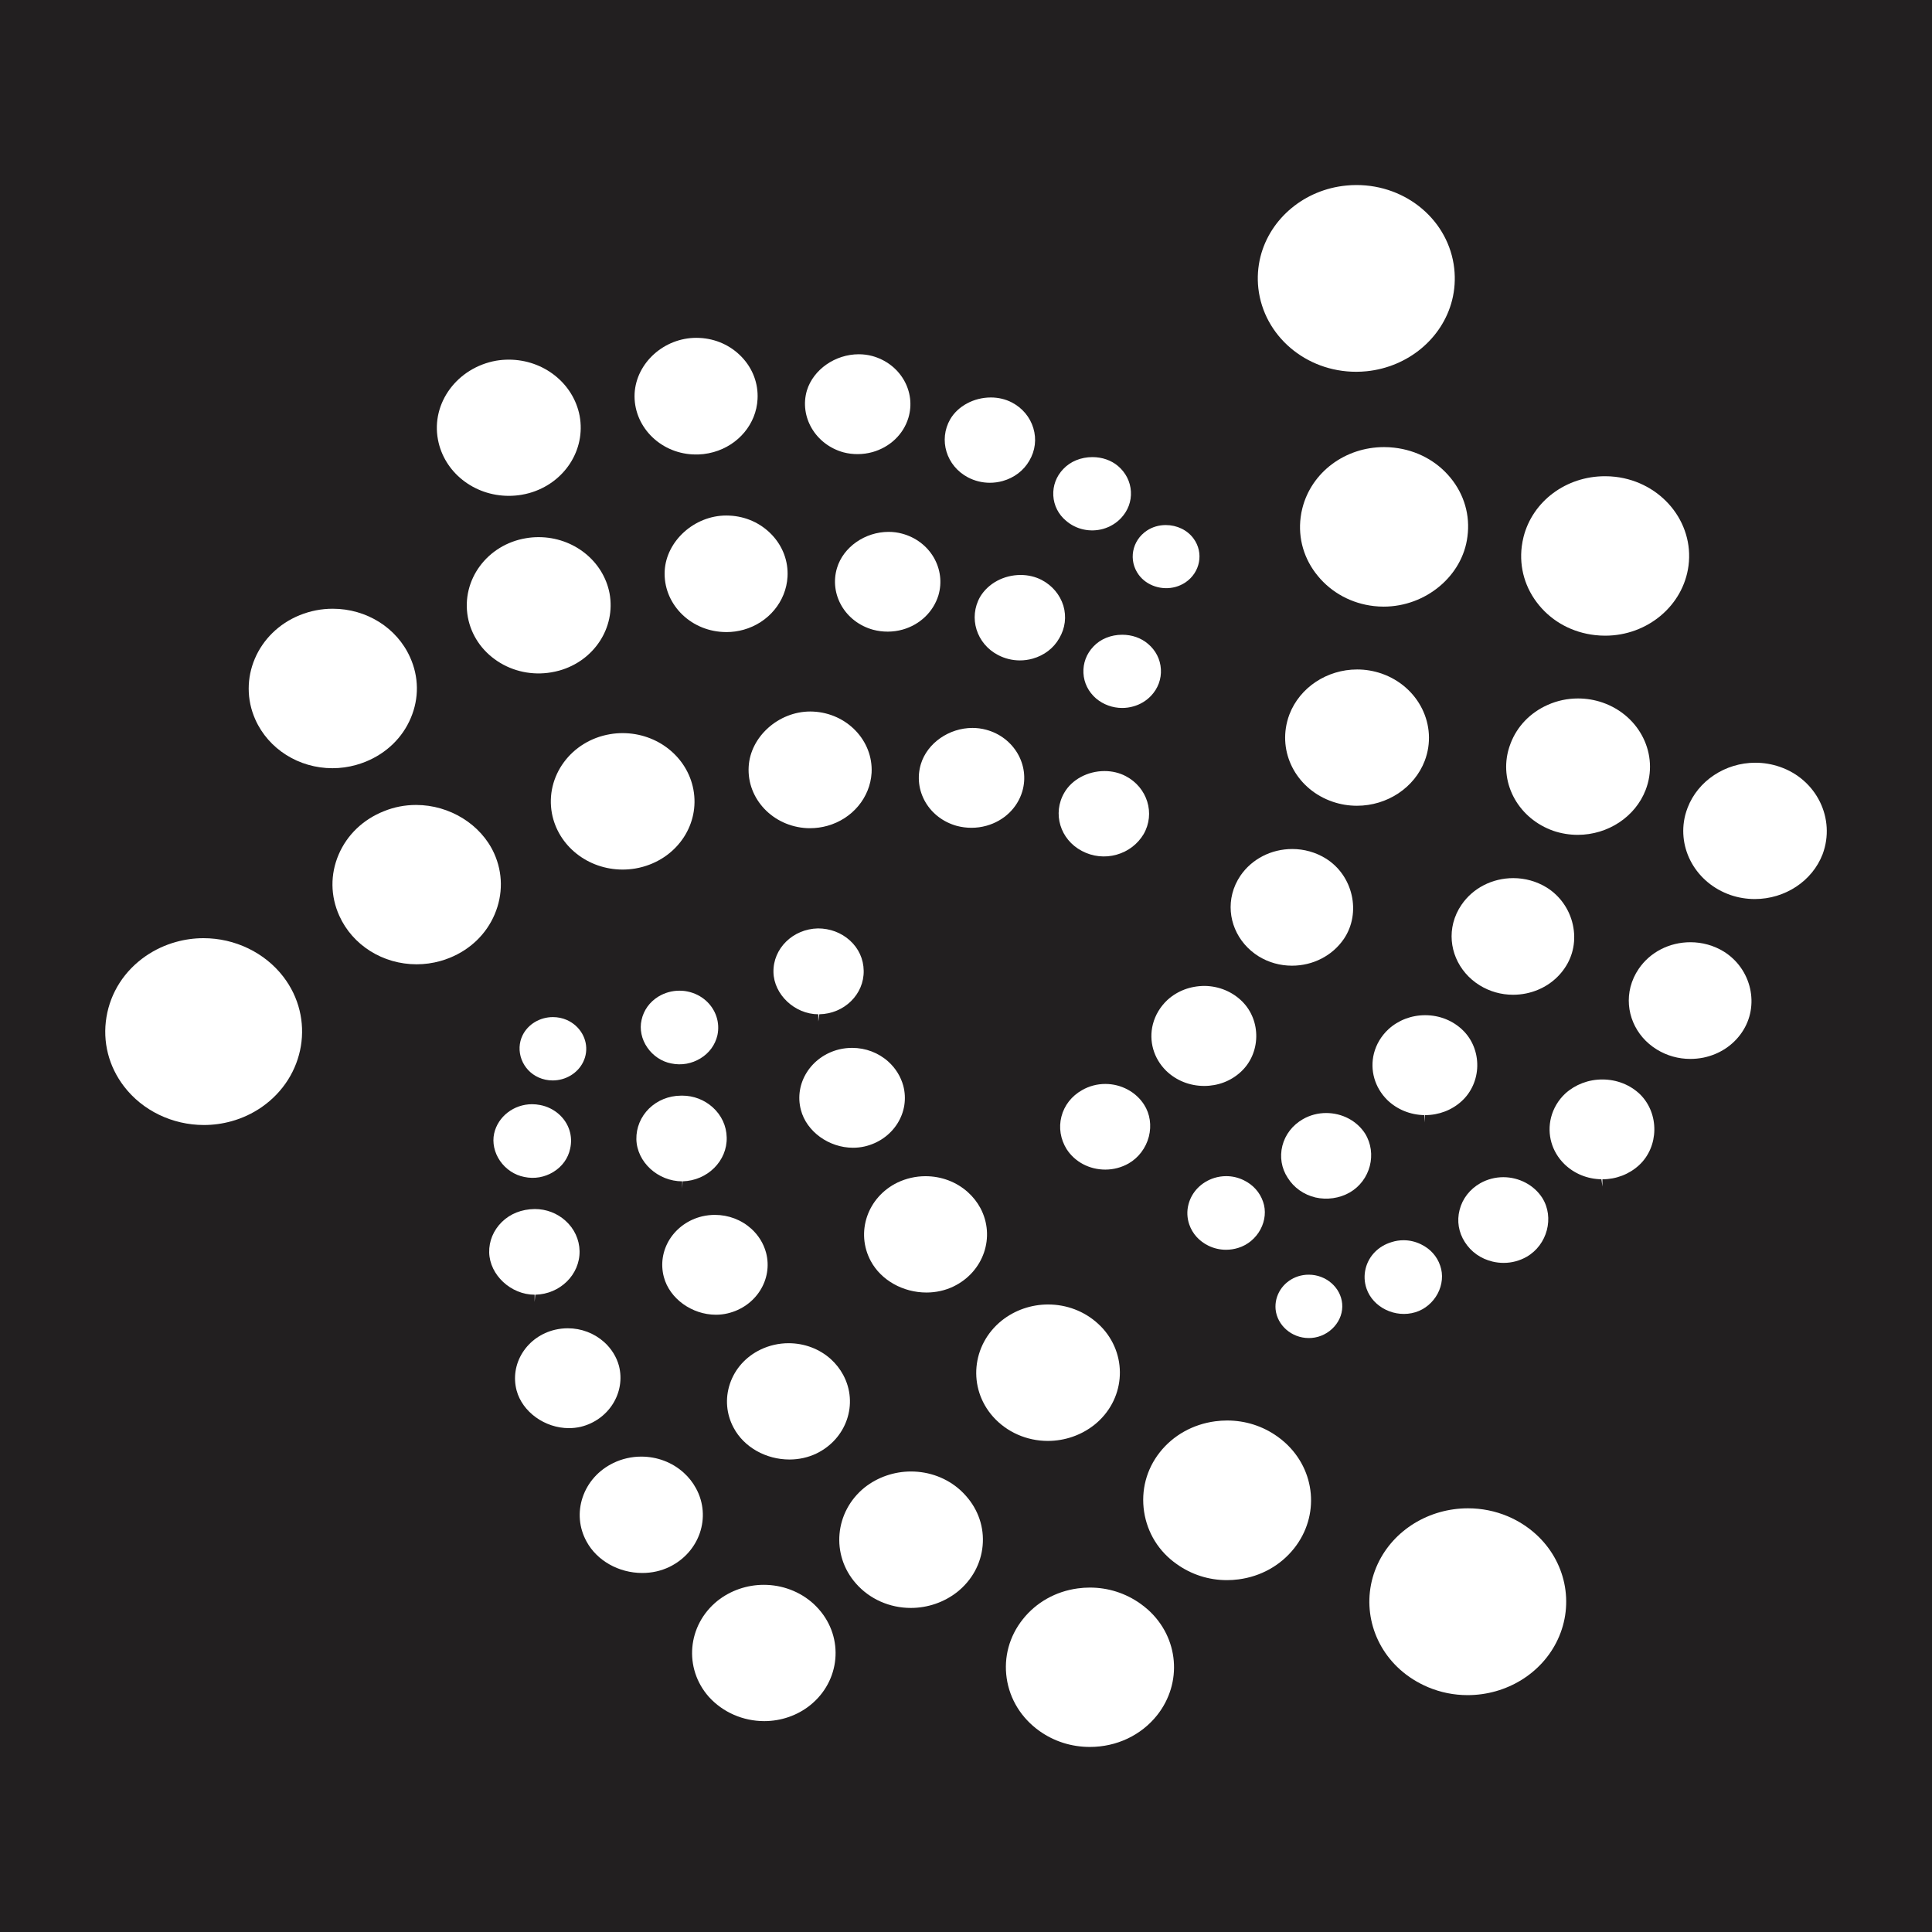 <?xml version="1.0" encoding="UTF-8"?>
<svg xmlns="http://www.w3.org/2000/svg" xmlns:xlink="http://www.w3.org/1999/xlink" width="283.46pt" height="283.46pt" viewBox="0 0 283.46 283.46" version="1.1">
<g id="surface1">
<path style=" stroke:none;fill-rule:nonzero;fill:rgb(13.3%,12.199%,12.5%);fill-opacity:1;" d="M 283.465 283.461 L 0 283.461 L 0 -0.004 L 283.465 -0.004 L 283.465 283.461 "/>
<path style=" stroke:none;fill-rule:nonzero;fill:rgb(100%,100%,100%);fill-opacity:1;" d="M 235.105 174.086 L 235.109 174.102 L 235.109 174.086 Z M 235.105 174.086 "/>
<path style=" stroke:none;fill-rule:nonzero;fill:rgb(100%,100%,100%);fill-opacity:1;" d="M 167.074 84.336 C 168.246 85.938 170.473 86.672 172.488 86.109 C 172.992 85.969 173.469 85.75 173.91 85.461 C 176.105 83.988 176.648 81.094 175.117 79.016 C 174.211 77.773 172.688 77.035 171.039 77.035 C 170.031 77.035 169.078 77.316 168.277 77.844 C 166.062 79.312 165.523 82.227 167.074 84.336 "/>
<path style=" stroke:none;fill-rule:nonzero;fill:rgb(100%,100%,100%);fill-opacity:1;" d="M 154.539 72.715 C 154.621 74.16 155.289 75.477 156.41 76.406 C 157.887 77.688 159.941 78.129 161.84 77.602 C 162.859 77.312 163.773 76.762 164.473 76.016 C 165.492 74.941 166.008 73.559 165.926 72.117 C 165.844 70.676 165.176 69.348 164.039 68.379 C 163.043 67.531 161.707 67.066 160.277 67.066 C 158.602 67.066 157.047 67.699 156.004 68.812 C 154.977 69.879 154.461 71.262 154.539 72.715 "/>
<path style=" stroke:none;fill-rule:nonzero;fill:rgb(100%,100%,100%);fill-opacity:1;" d="M 142.016 70.039 C 143.004 70.559 144.117 70.832 145.23 70.832 C 145.863 70.832 146.496 70.746 147.113 70.574 C 148.801 70.102 150.191 69.043 151.023 67.59 C 151.891 66.117 152.098 64.422 151.609 62.809 C 151.121 61.188 150 59.852 148.449 59.043 C 147.539 58.57 146.477 58.316 145.379 58.316 C 142.895 58.316 140.555 59.566 139.418 61.504 C 137.676 64.531 138.836 68.363 142.016 70.039 "/>
<path style=" stroke:none;fill-rule:nonzero;fill:rgb(100%,100%,100%);fill-opacity:1;" d="M 123.754 66.367 C 125.105 66.723 126.613 66.719 128.004 66.332 C 130.57 65.609 132.547 63.73 133.277 61.305 C 133.84 59.426 133.598 57.445 132.598 55.727 C 131.594 54.016 129.949 52.773 127.965 52.23 C 127.336 52.062 126.672 51.977 126 51.977 C 122.539 51.977 119.336 54.211 118.387 57.289 C 117.25 61.156 119.652 65.234 123.754 66.367 "/>
<path style=" stroke:none;fill-rule:nonzero;fill:rgb(100%,100%,100%);fill-opacity:1;" d="M 101.664 66.672 C 102.703 66.727 103.711 66.605 104.691 66.332 C 108.359 65.305 110.953 62.188 111.145 58.574 C 111.273 56.273 110.445 54.07 108.809 52.359 C 107.191 50.672 104.992 49.684 102.609 49.578 L 102.164 49.566 C 97.434 49.566 93.371 53.219 93.109 57.707 C 92.871 62.414 96.711 66.441 101.664 66.672 "/>
<path style=" stroke:none;fill-rule:nonzero;fill:rgb(100%,100%,100%);fill-opacity:1;" d="M 64.254 64.492 C 65.148 69.277 69.523 72.75 74.656 72.75 C 75.27 72.75 75.887 72.699 76.496 72.598 C 76.883 72.535 77.266 72.449 77.637 72.348 C 82.785 70.906 85.973 66.031 85.043 61.008 C 84.129 56.238 79.754 52.766 74.645 52.766 C 74.035 52.766 73.418 52.816 72.809 52.918 C 67.086 53.938 63.242 59.129 64.254 64.492 "/>
<path style=" stroke:none;fill-rule:nonzero;fill:rgb(100%,100%,100%);fill-opacity:1;" d="M 168.879 102.086 C 169.895 101.016 170.41 99.629 170.324 98.184 C 170.242 96.738 169.57 95.422 168.438 94.469 C 167.43 93.602 166.09 93.129 164.652 93.129 C 162.992 93.129 161.449 93.758 160.43 94.852 C 159.402 95.922 158.887 97.305 158.961 98.754 C 159.031 100.188 159.691 101.512 160.82 102.484 C 161.879 103.375 163.238 103.871 164.641 103.871 C 165.191 103.871 165.738 103.797 166.273 103.645 C 167.277 103.367 168.176 102.828 168.879 102.086 "/>
<path style=" stroke:none;fill-rule:nonzero;fill:rgb(100%,100%,100%);fill-opacity:1;" d="M 156.016 88.867 C 155.516 87.25 154.383 85.906 152.832 85.09 C 151.91 84.613 150.848 84.359 149.754 84.359 C 147.266 84.359 144.984 85.59 143.797 87.574 C 142.07 90.621 143.254 94.457 146.441 96.109 C 147.43 96.625 148.531 96.895 149.633 96.895 C 150.262 96.895 150.895 96.809 151.508 96.637 C 153.203 96.16 154.59 95.098 155.41 93.645 C 156.285 92.172 156.492 90.484 156.016 88.867 "/>
<path style=" stroke:none;fill-rule:nonzero;fill:rgb(100%,100%,100%);fill-opacity:1;" d="M 137.684 87.344 C 138.234 85.473 137.988 83.488 136.984 81.766 C 135.977 80.062 134.332 78.828 132.359 78.297 C 131.719 78.121 131.055 78.035 130.379 78.035 C 126.914 78.035 123.727 80.262 122.805 83.332 C 121.633 87.215 124.016 91.281 128.113 92.398 C 129.516 92.77 131.023 92.766 132.422 92.375 C 134.969 91.66 136.934 89.777 137.684 87.344 "/>
<path style=" stroke:none;fill-rule:nonzero;fill:rgb(100%,100%,100%);fill-opacity:1;" d="M 115.543 84.629 C 115.672 82.34 114.848 80.141 113.223 78.438 C 111.605 76.746 109.402 75.754 107.012 75.648 C 106.852 75.641 106.695 75.637 106.547 75.637 C 101.902 75.637 97.77 79.348 97.523 83.742 C 97.27 88.449 101.105 92.477 106.074 92.723 C 106.246 92.734 106.422 92.738 106.59 92.738 C 107.441 92.738 108.285 92.621 109.105 92.391 C 112.746 91.371 115.336 88.25 115.543 84.629 "/>
<path style=" stroke:none;fill-rule:nonzero;fill:rgb(100%,100%,100%);fill-opacity:1;" d="M 79.016 78.809 C 78.41 78.809 77.797 78.859 77.195 78.961 C 71.484 79.898 67.648 85.098 68.641 90.547 C 69.133 93.184 70.68 95.48 72.992 97.008 C 75.285 98.527 78.113 99.117 80.871 98.648 C 81.281 98.578 81.668 98.492 82.055 98.387 C 87.176 96.949 90.352 92.082 89.434 87.059 C 88.516 82.285 84.137 78.809 79.016 78.809 "/>
<path style=" stroke:none;fill-rule:nonzero;fill:rgb(100%,100%,100%);fill-opacity:1;" d="M 37.465 105.578 C 39.402 109.91 43.848 112.711 48.781 112.711 C 49.949 112.711 51.113 112.551 52.238 112.234 C 52.707 112.105 53.176 111.945 53.641 111.758 C 56.695 110.52 59.055 108.238 60.273 105.336 C 61.5 102.453 61.461 99.289 60.164 96.43 C 58.227 92.105 53.773 89.312 48.812 89.312 C 47.156 89.312 45.539 89.629 43.992 90.25 C 37.746 92.773 34.816 99.648 37.465 105.578 "/>
<path style=" stroke:none;fill-rule:nonzero;fill:rgb(100%,100%,100%);fill-opacity:1;" d="M 165.164 113.871 C 164.238 113.383 163.168 113.129 162.059 113.129 C 159.578 113.129 157.262 114.375 156.152 116.305 C 154.383 119.344 155.539 123.172 158.73 124.848 C 160.293 125.684 162.121 125.879 163.824 125.398 C 165.5 124.93 166.906 123.859 167.789 122.387 C 169.527 119.367 168.355 115.539 165.164 113.871 "/>
<path style=" stroke:none;fill-rule:nonzero;fill:rgb(100%,100%,100%);fill-opacity:1;" d="M 135.781 117.695 C 136.781 119.398 138.426 120.637 140.406 121.18 C 141.094 121.359 141.812 121.453 142.531 121.453 C 143.277 121.453 144.02 121.352 144.73 121.152 C 147.297 120.438 149.262 118.555 149.988 116.121 C 151.137 112.227 148.758 108.16 144.684 107.066 C 144.035 106.891 143.363 106.801 142.684 106.801 C 139.238 106.801 136.055 109.023 135.113 112.086 C 134.539 113.973 134.777 115.969 135.781 117.695 "/>
<path style=" stroke:none;fill-rule:nonzero;fill:rgb(100%,100%,100%);fill-opacity:1;" d="M 127.879 113.387 C 128.121 108.676 124.277 104.641 119.305 104.402 L 118.879 104.391 C 114.215 104.391 110.078 108.105 109.844 112.5 C 109.578 117.211 113.41 121.246 118.387 121.504 L 118.828 121.512 C 119.707 121.512 120.574 121.395 121.402 121.16 C 125.059 120.137 127.66 117.016 127.879 113.387 "/>
<path style=" stroke:none;fill-rule:nonzero;fill:rgb(100%,100%,100%);fill-opacity:1;" d="M 91.363 127.582 C 91.969 127.582 92.586 127.527 93.188 127.43 C 93.582 127.363 93.965 127.277 94.336 127.172 C 99.496 125.73 102.676 120.855 101.734 115.836 C 100.832 111.043 96.461 107.562 91.34 107.562 C 90.73 107.562 90.113 107.613 89.504 107.719 C 83.793 108.68 79.969 113.895 80.977 119.34 C 81.879 124.113 86.246 127.582 91.363 127.582 "/>
<path style=" stroke:none;fill-rule:nonzero;fill:rgb(100%,100%,100%);fill-opacity:1;" d="M 72.578 134.148 C 73.816 131.238 73.789 128.059 72.496 125.199 C 70.574 120.953 65.973 118.102 61.047 118.102 C 59.402 118.102 57.812 118.41 56.316 119.023 C 53.273 120.234 50.922 122.488 49.688 125.375 C 48.441 128.277 48.477 131.469 49.781 134.359 C 51.727 138.688 56.18 141.48 61.125 141.48 C 62.301 141.48 63.473 141.32 64.609 141 C 65.07 140.871 65.516 140.723 65.961 140.539 C 68.996 139.32 71.348 137.051 72.578 134.148 "/>
<path style=" stroke:none;fill-rule:nonzero;fill:rgb(100%,100%,100%);fill-opacity:1;" d="M 41.562 143.293 C 38.844 139.762 34.469 137.648 29.859 137.648 C 28.48 137.648 27.109 137.84 25.789 138.211 C 24.211 138.652 22.723 139.348 21.367 140.281 C 18.258 142.43 16.219 145.605 15.621 149.223 C 15.023 152.84 15.938 156.457 18.203 159.406 C 20.914 162.945 25.293 165.059 29.918 165.059 C 31.293 165.059 32.66 164.871 33.984 164.5 C 35.559 164.062 37.043 163.367 38.391 162.438 C 44.824 157.973 46.246 149.387 41.562 143.293 "/>
<path style=" stroke:none;fill-rule:nonzero;fill:rgb(100%,100%,100%);fill-opacity:1;" d="M 196.922 191.27 C 196.707 188.887 194.551 187.02 192.023 187.02 C 191.879 187.02 191.738 187.023 191.598 187.035 C 189.508 187.203 187.77 188.633 187.27 190.598 C 187.148 191.082 187.109 191.574 187.152 192.094 C 187.383 194.457 189.516 196.316 192.016 196.316 C 192.156 196.316 192.297 196.309 192.438 196.301 C 193.703 196.203 194.91 195.598 195.758 194.645 C 196.617 193.684 197.031 192.484 196.922 191.27 "/>
<path style=" stroke:none;fill-rule:nonzero;fill:rgb(100%,100%,100%);fill-opacity:1;" d="M 200.367 186.102 C 200.121 187.086 200.164 188.109 200.496 189.066 C 201.445 191.832 204.727 193.434 207.684 192.523 C 209.055 192.102 210.234 191.105 210.93 189.805 C 211.621 188.496 211.762 187.004 211.305 185.707 C 210.848 184.324 209.844 183.211 208.477 182.559 C 207.68 182.168 206.797 181.965 205.926 181.965 C 205.328 181.965 204.738 182.059 204.168 182.242 C 202.242 182.82 200.832 184.258 200.367 186.102 "/>
<path style=" stroke:none;fill-rule:nonzero;fill:rgb(100%,100%,100%);fill-opacity:1;" d="M 214.148 177.523 C 213.73 179.145 214.004 180.809 214.914 182.227 C 215.828 183.676 217.27 184.691 218.988 185.098 C 219.523 185.227 220.074 185.289 220.613 185.289 L 220.617 185.289 C 221.805 185.289 222.973 184.977 224 184.387 C 227.023 182.648 228.086 178.609 226.273 175.742 C 225.074 173.879 222.887 172.715 220.566 172.715 C 219.375 172.715 218.203 173.023 217.18 173.602 C 215.645 174.48 214.562 175.871 214.148 177.523 "/>
<path style=" stroke:none;fill-rule:nonzero;fill:rgb(100%,100%,100%);fill-opacity:1;" d="M 235.105 173.023 C 237.109 173.023 239.016 172.293 240.469 170.965 C 243.406 168.258 243.484 163.398 240.637 160.566 C 239.18 159.16 237.207 158.379 235.09 158.379 C 233.055 158.379 231.129 159.113 229.66 160.438 C 228.641 161.387 227.914 162.605 227.57 163.945 C 226.945 166.418 227.676 168.98 229.523 170.793 C 230.961 172.195 232.891 172.988 234.957 173.02 L 235.105 174.09 L 235.105 173.023 "/>
<path style=" stroke:none;fill-rule:nonzero;fill:rgb(100%,100%,100%);fill-opacity:1;" d="M 255.566 151.469 C 258.227 147.578 257 142.145 252.895 139.602 C 251.438 138.711 249.746 138.242 248.016 138.242 C 244.926 138.242 242.094 139.699 240.43 142.148 C 239.871 142.965 239.469 143.855 239.223 144.801 C 238.328 148.328 239.879 152.016 243.086 153.98 C 244.555 154.887 246.25 155.363 247.988 155.363 C 248.633 155.363 249.285 155.301 249.93 155.172 C 252.273 154.688 254.281 153.367 255.566 151.469 "/>
<path style=" stroke:none;fill-rule:nonzero;fill:rgb(100%,100%,100%);fill-opacity:1;" d="M 261.129 112.508 C 259.969 112.109 258.766 111.906 257.543 111.906 C 253.117 111.906 249.117 114.562 247.602 118.512 C 247.465 118.859 247.355 119.219 247.258 119.574 C 246.004 124.523 248.859 129.574 253.91 131.32 C 255.055 131.711 256.254 131.906 257.465 131.906 C 261.906 131.906 265.902 129.262 267.414 125.32 C 269.348 120.113 266.527 114.359 261.129 112.508 "/>
<path style=" stroke:none;fill-rule:nonzero;fill:rgb(100%,100%,100%);fill-opacity:1;" d="M 174.367 176.727 C 174.117 177.688 174.16 178.699 174.484 179.645 C 174.953 181.016 175.965 182.129 177.324 182.781 C 178.133 183.168 178.988 183.363 179.879 183.363 C 180.48 183.363 181.082 183.273 181.668 183.09 C 183.051 182.668 184.238 181.68 184.934 180.375 C 185.629 179.082 185.766 177.602 185.316 176.32 C 184.852 174.945 183.852 173.828 182.488 173.164 C 181.676 172.766 180.809 172.562 179.906 172.562 C 179.316 172.562 178.727 172.652 178.152 172.828 C 176.254 173.426 174.832 174.887 174.367 176.727 "/>
<path style=" stroke:none;fill-rule:nonzero;fill:rgb(100%,100%,100%);fill-opacity:1;" d="M 192.988 175.688 C 194.68 176.078 196.527 175.82 198.027 174.961 C 201.066 173.207 202.098 169.238 200.273 166.297 C 199.055 164.43 196.914 163.301 194.566 163.301 C 193.363 163.301 192.188 163.613 191.16 164.203 C 189.633 165.082 188.566 166.465 188.148 168.102 C 187.738 169.73 188.012 171.402 188.93 172.805 C 189.836 174.254 191.273 175.273 192.988 175.688 "/>
<path style=" stroke:none;fill-rule:nonzero;fill:rgb(100%,100%,100%);fill-opacity:1;" d="M 209.078 163.609 C 211.109 163.609 213.027 162.875 214.469 161.543 C 215.879 160.254 216.707 158.383 216.742 156.406 C 216.777 154.422 216.016 152.516 214.648 151.176 C 213.184 149.738 211.211 148.949 209.098 148.949 C 207.074 148.949 205.164 149.68 203.715 151.004 C 202.664 151.98 201.926 153.211 201.582 154.555 C 200.965 157.004 201.695 159.559 203.547 161.395 C 204.98 162.781 206.914 163.574 208.988 163.609 L 209.078 164.68 L 209.078 163.609 "/>
<path style=" stroke:none;fill-rule:nonzero;fill:rgb(100%,100%,100%);fill-opacity:1;" d="M 229.562 142.051 C 230.84 140.191 231.266 137.914 230.758 135.645 C 230.258 133.387 228.855 131.406 226.914 130.207 C 225.453 129.312 223.766 128.836 222.027 128.836 C 218.945 128.836 216.105 130.297 214.438 132.738 C 213.875 133.551 213.469 134.445 213.223 135.395 C 212.336 138.898 213.891 142.582 217.098 144.566 C 218.566 145.473 220.258 145.949 221.984 145.949 C 222.625 145.949 223.27 145.887 223.906 145.758 C 226.262 145.273 228.27 143.953 229.562 142.051 "/>
<path style=" stroke:none;fill-rule:nonzero;fill:rgb(100%,100%,100%);fill-opacity:1;" d="M 227.93 121.906 C 229.066 122.289 230.266 122.488 231.477 122.488 C 235.922 122.488 239.926 119.84 241.445 115.902 C 243.441 110.742 240.613 104.992 235.137 103.082 C 233.973 102.68 232.758 102.477 231.527 102.477 C 229.984 102.477 228.48 102.793 227.066 103.426 C 224.516 104.559 222.586 106.566 221.629 109.078 C 221.484 109.449 221.371 109.816 221.273 110.184 C 220.023 115.105 222.887 120.145 227.93 121.906 "/>
<path style=" stroke:none;fill-rule:nonzero;fill:rgb(100%,100%,100%);fill-opacity:1;" d="M 234.008 93.18 C 234.512 93.238 235.012 93.266 235.508 93.266 C 241.719 93.266 246.977 88.848 247.738 82.984 C 248.559 76.594 243.742 70.746 237.004 69.957 C 236.496 69.898 235.984 69.871 235.484 69.871 C 229.781 69.871 224.871 73.527 223.535 78.766 C 223.422 79.215 223.336 79.684 223.273 80.156 C 222.875 83.281 223.781 86.359 225.82 88.816 C 227.84 91.262 230.746 92.809 234.008 93.18 "/>
<path style=" stroke:none;fill-rule:nonzero;fill:rgb(100%,100%,100%);fill-opacity:1;" d="M 168.555 166.773 C 168.977 165.129 168.727 163.422 167.863 162.082 C 166.668 160.199 164.488 159.035 162.172 159.035 C 160.977 159.035 159.801 159.344 158.773 159.934 C 157.223 160.805 156.145 162.188 155.727 163.836 C 155.316 165.445 155.59 167.141 156.492 168.598 C 157.699 170.473 159.824 171.602 162.172 171.602 C 163.371 171.602 164.551 171.289 165.582 170.703 C 167.039 169.871 168.121 168.438 168.555 166.773 "/>
<path style=" stroke:none;fill-rule:nonzero;fill:rgb(100%,100%,100%);fill-opacity:1;" d="M 176.684 159.328 C 178.703 159.328 180.602 158.602 182.035 157.277 C 184.996 154.578 185.09 149.738 182.234 146.914 C 180.797 145.496 178.859 144.691 176.777 144.652 L 176.773 144.652 C 174.652 144.652 172.742 145.383 171.285 146.711 C 170.238 147.691 169.492 148.93 169.148 150.277 C 168.523 152.738 169.258 155.297 171.113 157.117 C 172.586 158.539 174.566 159.328 176.684 159.328 "/>
<path style=" stroke:none;fill-rule:nonzero;fill:rgb(100%,100%,100%);fill-opacity:1;" d="M 184.672 140.316 C 186.125 141.211 187.816 141.684 189.555 141.684 C 192.645 141.684 195.484 140.219 197.16 137.77 C 199.77 133.941 198.523 128.418 194.496 125.945 C 193.031 125.043 191.34 124.566 189.598 124.566 C 186.52 124.566 183.68 126.023 182.004 128.465 C 181.445 129.285 181.039 130.18 180.805 131.113 C 179.914 134.625 181.465 138.324 184.672 140.316 "/>
<path style=" stroke:none;fill-rule:nonzero;fill:rgb(100%,100%,100%);fill-opacity:1;" d="M 202.68 98.816 C 201.535 98.426 200.336 98.223 199.117 98.223 C 194.695 98.223 190.703 100.867 189.188 104.805 C 189.051 105.156 188.941 105.512 188.852 105.871 C 187.586 110.836 190.449 115.883 195.504 117.621 C 196.66 118.02 197.867 118.219 199.09 118.219 C 203.523 118.219 207.52 115.574 209.031 111.633 C 211.004 106.461 208.156 100.711 202.68 98.816 "/>
<path style=" stroke:none;fill-rule:nonzero;fill:rgb(100%,100%,100%);fill-opacity:1;" d="M 204.562 65.684 C 204.062 65.625 203.562 65.598 203.07 65.598 C 197.352 65.598 192.426 69.277 191.086 74.547 C 190.973 74.984 190.887 75.426 190.832 75.879 C 190.426 78.988 191.324 82.055 193.359 84.512 C 195.395 86.984 198.312 88.551 201.574 88.922 C 202.051 88.977 202.531 89.004 203.008 89.004 C 209.195 89.004 214.594 84.488 215.301 78.723 C 215.715 75.613 214.832 72.559 212.816 70.102 C 210.789 67.629 207.859 66.059 204.562 65.684 "/>
<path style=" stroke:none;fill-rule:nonzero;fill:rgb(100%,100%,100%);fill-opacity:1;" d="M 198.973 54.547 C 199.484 54.547 200 54.52 200.516 54.469 C 206.586 53.848 211.621 49.664 213.047 44.055 C 213.434 42.535 213.535 40.965 213.363 39.387 C 212.582 32.41 206.414 27.148 199.016 27.148 C 198.508 27.148 197.996 27.172 197.484 27.227 C 191.41 27.828 186.371 32.016 184.938 37.641 C 184.555 39.164 184.449 40.734 184.621 42.293 C 185.418 49.277 191.586 54.547 198.973 54.547 "/>
<path style=" stroke:none;fill-rule:nonzero;fill:rgb(100%,100%,100%);fill-opacity:1;" d="M 84.469 150.492 C 84.086 150.148 83.66 149.871 83.164 149.648 C 82.527 149.371 81.84 149.227 81.125 149.227 C 79.219 149.227 77.473 150.27 76.676 151.887 C 76.137 152.973 76.082 154.27 76.527 155.445 C 76.977 156.629 77.867 157.566 79.027 158.086 C 79.68 158.375 80.371 158.52 81.086 158.52 L 81.09 158.52 C 82.996 158.52 84.75 157.465 85.555 155.828 C 86.449 154.031 86.012 151.887 84.469 150.492 "/>
<path style=" stroke:none;fill-rule:nonzero;fill:rgb(100%,100%,100%);fill-opacity:1;" d="M 79.262 162.129 C 78.855 162.047 78.457 162.008 78.059 162.008 C 75.398 162.008 73.059 163.809 72.5 166.301 C 72.207 167.633 72.523 169.105 73.367 170.328 C 74.215 171.551 75.504 172.406 76.914 172.68 C 78.438 173.004 79.93 172.723 81.211 171.934 C 82.492 171.145 83.355 169.938 83.648 168.547 C 84.082 166.684 83.473 164.801 82.023 163.492 C 81.246 162.801 80.289 162.324 79.262 162.129 "/>
<path style=" stroke:none;fill-rule:nonzero;fill:rgb(100%,100%,100%);fill-opacity:1;" d="M 78.535 189.957 C 82.172 189.879 85.09 187.008 85.035 183.559 C 85 181.855 84.266 180.273 82.969 179.105 C 81.742 177.996 80.145 177.387 78.465 177.387 C 76.512 177.41 74.859 178.086 73.629 179.289 C 72.395 180.504 71.734 182.098 71.773 183.766 C 71.852 187.066 74.965 189.957 78.441 189.957 L 78.441 191.027 L 78.535 189.957 "/>
<path style=" stroke:none;fill-rule:nonzero;fill:rgb(100%,100%,100%);fill-opacity:1;" d="M 83.473 209.535 C 84.059 209.535 84.641 209.469 85.203 209.34 C 89.301 208.344 91.824 204.328 90.812 200.391 C 90.457 199.082 89.707 197.875 88.652 196.918 C 87.191 195.609 85.293 194.883 83.309 194.883 C 82.676 194.883 82.039 194.957 81.422 195.102 C 79.426 195.578 77.738 196.77 76.668 198.453 C 75.609 200.129 75.297 202.102 75.793 204 C 76.637 207.152 79.934 209.535 83.473 209.535 "/>
<path style=" stroke:none;fill-rule:nonzero;fill:rgb(100%,100%,100%);fill-opacity:1;" d="M 98.223 229.891 C 102.645 227.734 104.398 222.57 102.129 218.387 C 101.664 217.52 101.051 216.738 100.309 216.07 C 98.625 214.547 96.41 213.711 94.078 213.711 C 92.664 213.711 91.254 214.035 89.996 214.645 C 87.836 215.691 86.234 217.477 85.488 219.672 C 84.754 221.844 84.953 224.148 86.051 226.156 C 87.566 228.969 90.777 230.785 94.234 230.785 C 95.648 230.785 96.992 230.484 98.223 229.891 "/>
<path style=" stroke:none;fill-rule:nonzero;fill:rgb(100%,100%,100%);fill-opacity:1;" d="M 120.129 236.094 C 119.875 235.805 119.602 235.531 119.324 235.273 C 117.355 233.504 114.773 232.523 112.059 232.523 C 109.586 232.523 107.176 233.359 105.273 234.867 C 100.848 238.43 100.273 244.75 104.004 248.961 C 106.043 251.219 109.012 252.52 112.133 252.52 C 114.594 252.52 116.977 251.695 118.848 250.203 C 123.293 246.652 123.867 240.32 120.129 236.094 "/>
<path style=" stroke:none;fill-rule:nonzero;fill:rgb(100%,100%,100%);fill-opacity:1;" d="M 100.863 145.469 C 100.473 145.387 100.074 145.352 99.68 145.352 C 98.586 145.352 97.512 145.656 96.574 146.23 C 95.301 147.02 94.434 148.23 94.129 149.645 C 93.82 150.992 94.125 152.465 94.969 153.688 C 95.805 154.906 97.082 155.758 98.48 156.027 C 100 156.344 101.496 156.062 102.777 155.281 C 104.051 154.508 104.93 153.305 105.258 151.891 C 105.656 150.031 105.035 148.137 103.59 146.828 C 102.828 146.145 101.887 145.676 100.863 145.469 "/>
<path style=" stroke:none;fill-rule:nonzero;fill:rgb(100%,100%,100%);fill-opacity:1;" d="M 100.152 173.324 C 103.797 173.219 106.711 170.328 106.621 166.883 C 106.586 165.191 105.855 163.625 104.57 162.465 C 103.344 161.359 101.758 160.75 100.098 160.75 L 99.863 160.754 C 98.109 160.773 96.461 161.441 95.223 162.645 C 93.996 163.863 93.336 165.465 93.367 167.152 C 93.445 170.496 96.527 173.324 100.098 173.324 L 100.094 174.395 L 100.152 173.324 "/>
<path style=" stroke:none;fill-rule:nonzero;fill:rgb(100%,100%,100%);fill-opacity:1;" d="M 98.254 181.824 C 97.203 183.508 96.898 185.473 97.398 187.355 C 98.227 190.516 101.512 192.895 105.039 192.895 C 105.629 192.895 106.215 192.828 106.777 192.691 C 110.906 191.711 113.426 187.719 112.398 183.801 C 112.035 182.449 111.281 181.227 110.223 180.273 C 108.777 178.969 106.879 178.246 104.887 178.246 C 104.254 178.246 103.621 178.32 103 178.465 C 101.016 178.945 99.324 180.141 98.254 181.824 "/>
<path style=" stroke:none;fill-rule:nonzero;fill:rgb(100%,100%,100%);fill-opacity:1;" d="M 107.098 203.008 C 106.363 205.184 106.559 207.488 107.652 209.504 C 109.156 212.32 112.367 214.137 115.832 214.137 L 115.836 214.137 C 117.223 214.137 118.59 213.832 119.789 213.254 C 124.215 211.109 125.977 205.941 123.719 201.738 C 123.254 200.867 122.641 200.086 121.895 199.406 C 120.227 197.906 118.023 197.074 115.695 197.074 C 114.273 197.074 112.855 197.398 111.59 198.008 C 109.434 199.047 107.84 200.82 107.098 203.008 "/>
<path style=" stroke:none;fill-rule:nonzero;fill:rgb(100%,100%,100%);fill-opacity:1;" d="M 141.727 219.477 C 141.457 219.168 141.18 218.891 140.887 218.621 C 138.938 216.867 136.367 215.895 133.66 215.895 C 131.188 215.895 128.773 216.727 126.863 218.234 C 122.445 221.797 121.871 228.125 125.59 232.336 C 127.59 234.613 130.523 235.914 133.637 235.914 C 136.113 235.914 138.531 235.082 140.445 233.57 C 142.605 231.848 143.93 229.43 144.172 226.766 C 144.414 224.105 143.543 221.52 141.727 219.477 "/>
<path style=" stroke:none;fill-rule:nonzero;fill:rgb(100%,100%,100%);fill-opacity:1;" d="M 168.453 236.195 C 168.102 235.883 167.719 235.574 167.312 235.285 C 165.141 233.742 162.578 232.926 159.902 232.926 C 159.316 232.926 158.723 232.965 158.133 233.047 C 154.891 233.484 152.023 235.098 150.055 237.59 C 148.086 240.07 147.25 243.137 147.699 246.219 C 148.152 249.324 149.855 252.074 152.496 253.961 C 154.648 255.496 157.207 256.309 159.898 256.309 C 163.816 256.309 167.41 254.613 169.762 251.664 C 173.527 246.918 172.965 240.27 168.453 236.195 "/>
<path style=" stroke:none;fill-rule:nonzero;fill:rgb(100%,100%,100%);fill-opacity:1;" d="M 120.211 148.812 C 123.867 148.746 126.785 145.883 126.719 142.422 C 126.699 140.715 125.977 139.133 124.68 137.969 C 123.426 136.836 121.766 136.215 120.008 136.215 C 116.316 136.297 113.41 139.172 113.48 142.625 C 113.539 145.922 116.617 148.812 120.062 148.812 L 120.062 149.879 L 120.211 148.812 "/>
<path style=" stroke:none;fill-rule:nonzero;fill:rgb(100%,100%,100%);fill-opacity:1;" d="M 117.508 162.852 C 118.332 166.016 121.617 168.395 125.152 168.395 C 125.738 168.395 126.316 168.332 126.875 168.203 C 128.887 167.73 130.59 166.539 131.66 164.852 C 132.719 163.18 133.027 161.211 132.531 159.309 C 132.16 157.957 131.406 156.73 130.344 155.77 C 128.898 154.461 127.004 153.742 125.02 153.742 C 124.383 153.742 123.746 153.816 123.121 153.965 C 118.992 154.973 116.469 158.961 117.508 162.852 "/>
<path style=" stroke:none;fill-rule:nonzero;fill:rgb(100%,100%,100%);fill-opacity:1;" d="M 127.766 185.031 C 129.273 187.828 132.48 189.637 135.934 189.637 C 137.324 189.637 138.691 189.332 139.891 188.75 C 144.32 186.613 146.09 181.449 143.836 177.234 C 143.367 176.367 142.754 175.59 142.016 174.926 C 140.336 173.406 138.121 172.57 135.781 172.57 C 134.363 172.57 132.945 172.895 131.68 173.5 C 127.254 175.652 125.496 180.824 127.766 185.031 "/>
<path style=" stroke:none;fill-rule:nonzero;fill:rgb(100%,100%,100%);fill-opacity:1;" d="M 145.691 207.848 C 147.699 210.109 150.629 211.41 153.734 211.41 C 156.223 211.41 158.652 210.57 160.57 209.043 C 165 205.5 165.574 199.184 161.852 194.965 C 161.598 194.684 161.328 194.41 161.047 194.16 C 159.066 192.371 156.488 191.391 153.773 191.391 C 151.301 191.391 148.887 192.227 146.984 193.742 C 142.539 197.305 141.957 203.633 145.691 207.848 "/>
<path style=" stroke:none;fill-rule:nonzero;fill:rgb(100%,100%,100%);fill-opacity:1;" d="M 189.883 227.156 C 193.641 222.402 193.059 215.738 188.531 211.652 C 188.184 211.344 187.828 211.051 187.438 210.777 C 185.277 209.23 182.723 208.414 180.047 208.414 C 179.465 208.414 178.879 208.453 178.289 208.531 C 175.016 208.969 172.129 210.586 170.16 213.082 C 168.199 215.57 167.383 218.676 167.863 221.816 C 168.344 224.922 170.027 227.633 172.609 229.453 C 174.777 231.012 177.336 231.836 180.012 231.836 C 180.582 231.836 181.148 231.797 181.723 231.723 C 184.992 231.297 187.891 229.676 189.883 227.156 "/>
<path style=" stroke:none;fill-rule:nonzero;fill:rgb(100%,100%,100%);fill-opacity:1;" d="M 225.305 225.062 C 224.109 223.984 222.734 223.113 221.211 222.465 C 219.363 221.691 217.398 221.297 215.387 221.297 C 209.656 221.297 204.461 224.492 202.148 229.438 C 199.676 234.734 200.98 240.965 205.391 244.934 C 206.578 246.004 207.961 246.875 209.5 247.531 C 211.348 248.309 213.309 248.707 215.32 248.707 C 221.039 248.707 226.227 245.512 228.543 240.566 C 231.027 235.277 229.727 229.047 225.305 225.062 "/>
</g>
</svg>
